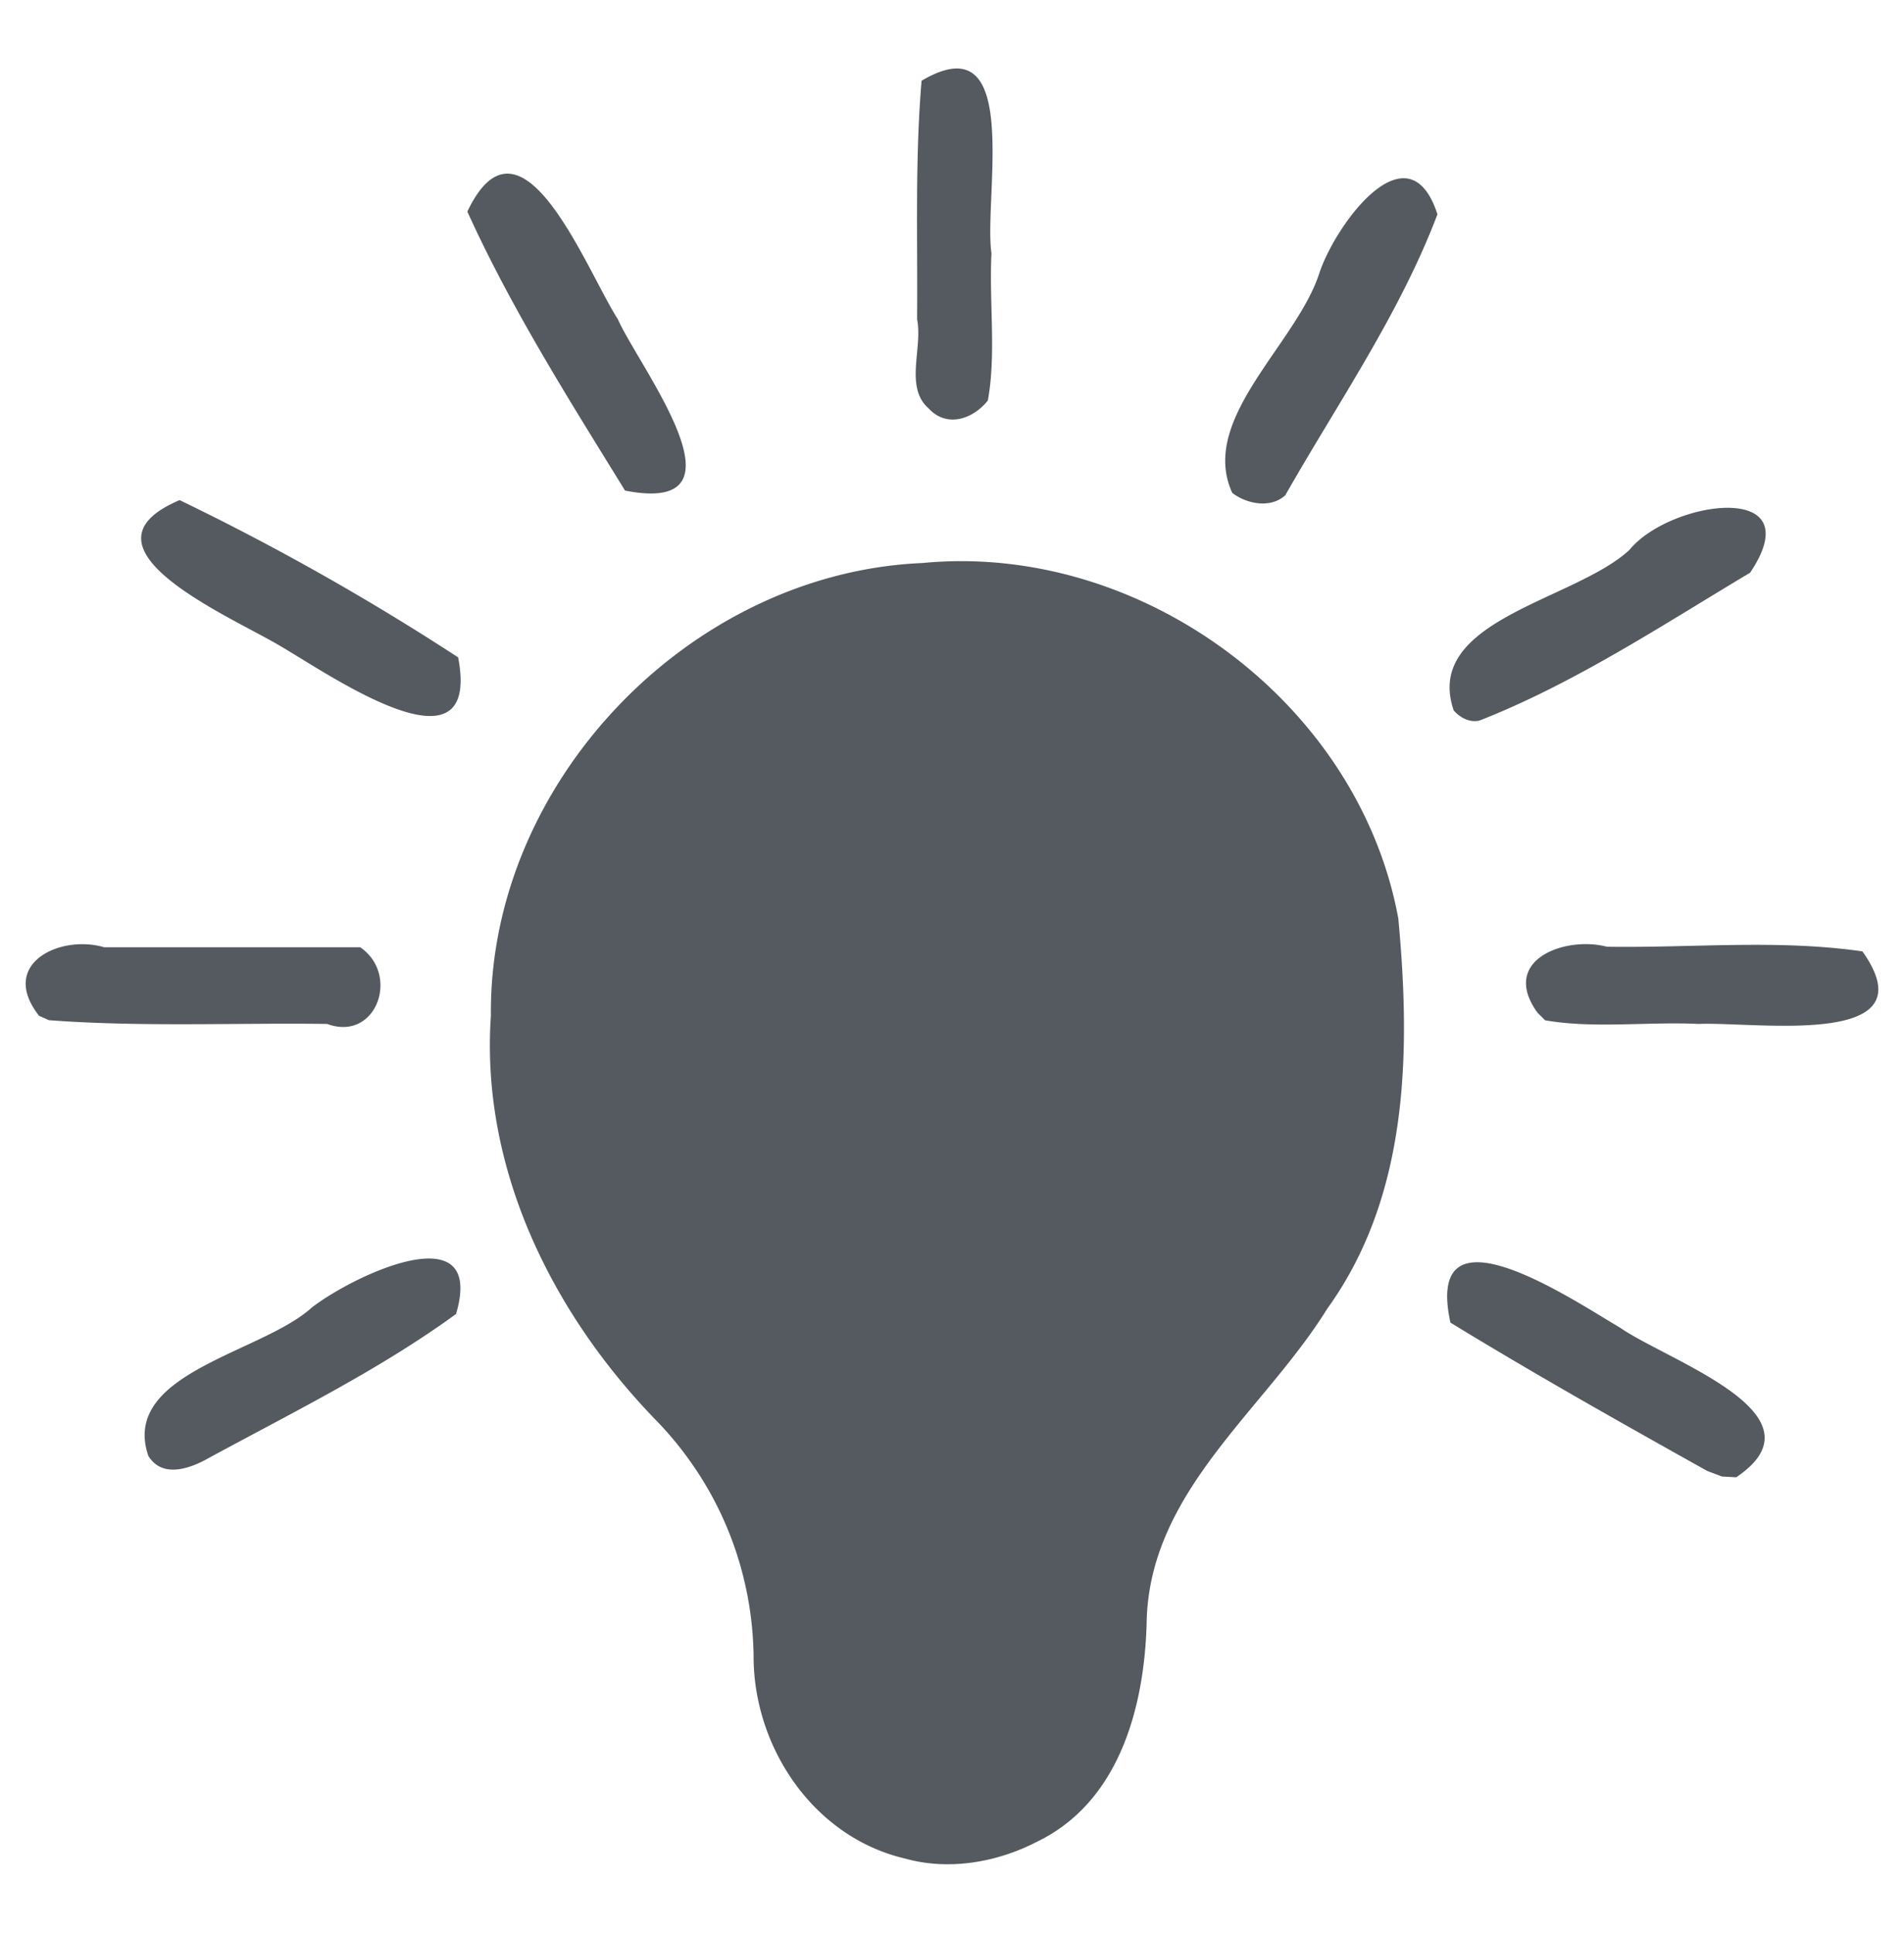 <svg xmlns="http://www.w3.org/2000/svg" width="420.049" height="426.381" viewBox="0 0 393.796 399.732"><path d="M187.278 384.404c-18.96-4.368-31.484-23.003-31.416-41.982-.279-18.51-7.579-35.898-20.556-49.078-21.357-22.175-35.934-51.97-33.775-83.289-.48-48.264 41.188-91.58 89.258-93.612 45.14-4.36 90.211 28.805 98.415 73.518 2.573 27.486 2.198 57.273-14.66 80.65-13.163 21.261-37.04 37.954-37.392 65.214-.503 17.348-5.69 36.852-22.63 45.061-8.226 4.266-18.212 6.041-27.244 3.518zm165.818-80.183c-17.844-9.976-35.668-20.016-53.11-30.678-5.566-25.537 24.874-4.964 35.101 1.056 9.945 6.915 43.248 17.947 24.009 30.93l-2.956-.16-3.044-1.148zm-322.419-3.127c-5.835-17.158 23.472-21.234 33.795-30.657 8.77-6.782 36.022-19.623 29.85 1.32-16.145 11.763-34.471 20.697-52.054 30.28-3.71 1.938-8.918 3.456-11.59-.943zM8.08 210.088c-8.478-10.785 4.396-16.86 13.451-14.179h52.965c8.315 5.688 3.327 19.61-6.837 15.861-19.177-.249-38.42.664-57.543-.775l-2.036-.907zm309.886-.678c-7.857-10.942 5.82-15.865 14.372-13.608 17.609.278 35.427-1.567 52.865.967 14.306 20.215-22.11 14.501-33.883 15.001-10.48-.502-21.793 1.006-31.752-.757l-1.602-1.602zM58.023 133.636c-9.945-5.984-44.136-20.322-20.872-30.204a517.16 517.16 0 0 1 57.605 32.527c4.877 25.558-26.378 3.716-36.733-2.323zm242.64 13.293c-6.411-18.772 25.195-22.728 36.38-33.234 8.4-10.24 37.815-14.467 24.924 4.753-18.185 10.853-36.184 22.804-55.924 30.562-2.044.518-4.081-.588-5.38-2.081zm-45.799-44.988c-6.993-15.237 13.184-30.648 17.983-45.366 3.32-10.152 18.437-30.784 24.454-12.255-7.802 20.58-20.6 39.01-31.468 58.106-3.015 2.79-7.992 1.809-10.97-.485zm-125.588-.476c-11.567-18.774-23.512-37.625-32.613-57.702 11.13-23.439 24.603 12.149 31.107 22.223 4.353 9.88 28.411 40.715 1.506 35.48zm62.764-17.019c-4.99-4.396-1.163-12.445-2.36-18.413.139-16.443-.463-32.937.925-49.33 20.98-12.406 12.778 24.133 14.456 35.696-.512 10.04 1.02 20.928-.757 30.445-3.028 3.796-8.442 5.758-12.264 1.602z" fill="#545a5f"/></svg>